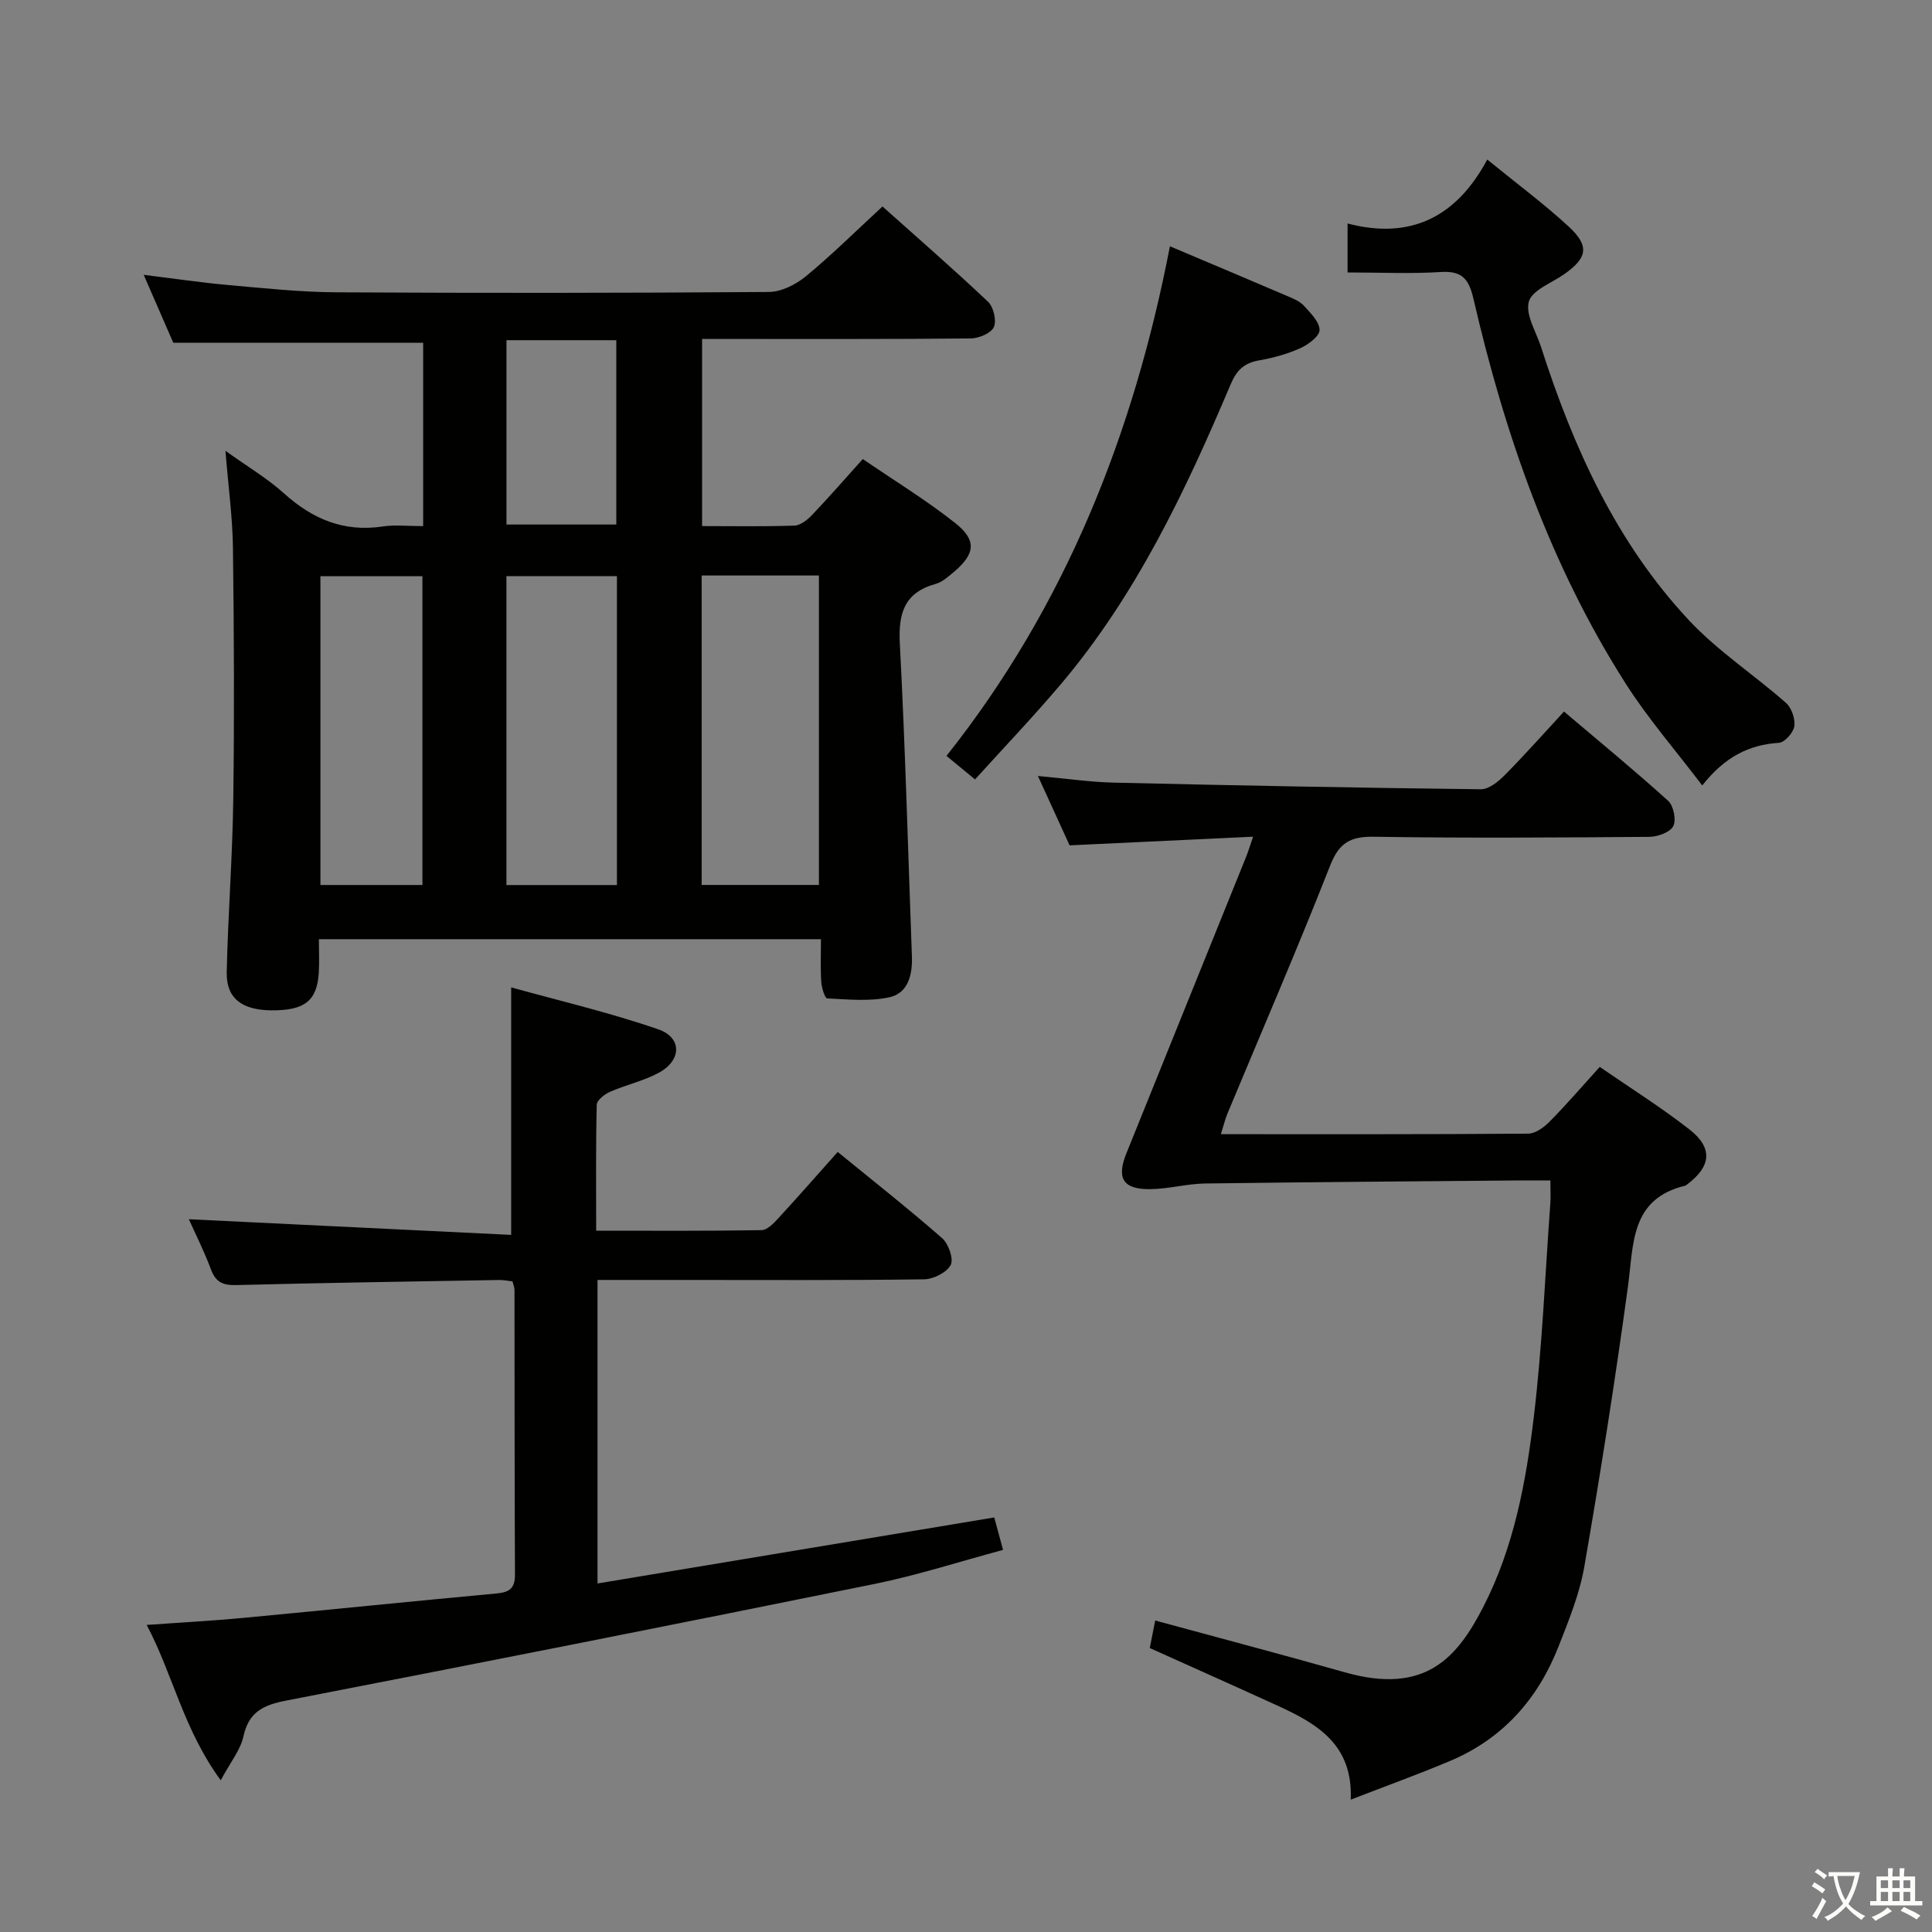 <svg enable-background="new 0 0 400 400" viewBox="0 0 400 400" xmlns="http://www.w3.org/2000/svg"><rect x="0" y="0" width="400" height="400" fill="#808080" stroke="none"/><path d="m377.9 391.2c-.2.3-.4.5-.6.8-.7-.6-1.4-1-2.2-1.5.2-.3.4-.5.5-.8.6.4 1.4.8 2.3 1.5zm-1.8 6.1c-.2-.2-.5-.4-.9-.6.4-.6.8-1.2 1.2-1.9s.7-1.3.9-1.9c.3.3.5.5.8.7-.7 1.3-1.4 2.6-2 3.7zm2.2-9c-.3.3-.5.5-.6.8-.6-.6-1.3-1.1-2-1.5.3-.3.5-.5.6-.7.6.5 1.3.9 2 1.4zm.3.2v-.9h2 4.5c-.3 1.3-.6 2.5-1 3.6s-.9 2.1-1.4 3c.4.5 1 1 1.6 1.4s1.2.8 1.9 1.1c-.3.2-.5.4-.8.8-.4-.3-1-.7-1.6-1.2s-1.2-1.1-1.6-1.6c-.5.6-1.1 1.1-1.7 1.6s-1.4.9-2.1 1.4c-.1-.3-.3-.5-.7-.8.6-.2 1.2-.5 1.9-1s1.4-1.1 2-1.8c-.5-.8-.9-1.6-1.2-2.5s-.6-2-.8-3.2c-.4.1-.7.1-1 .1zm2.5 2.7c.3 1 .7 1.7 1 2.2.3-.5.6-1.1 1-2s.6-1.9.9-3h-3.2-.4c.1.9.3 1.8.7 2.8z" fill="#fbfcfa"/><path d="m396.5 388.5v1.5 3.6h1.5v.9c-.4 0-1 0-1.7 0h-7.9c-.5 0-.9 0-1.2 0v-.9h1.3v-3.5c0-.7 0-1.2 0-1.6h2.4c0-.8 0-1.4 0-1.7h1c0 .3-.1.8-.1 1.7h1.5c0-.8 0-1.4 0-1.7h1c0 .3-.1.9-.1 1.7zm-8.2 9.2c-.2-.3-.5-.5-.8-.8.8-.3 1.4-.6 1.9-.9s1-.7 1.4-1.1c.3.3.6.5.9.8-1.6 1-2.8 1.6-3.4 2zm2.6-6.8v-1.6h-1.5v1.6zm0 2.7v-1.9h-1.5v1.9zm2.4-2.7v-1.6h-1.5v1.6zm0 2.7v-1.9h-1.5v1.9zm.2 2 .7-.8c.4.2.9.5 1.6.8s1.3.7 1.8 1c-.3.3-.5.5-.8.8-.4-.3-1.5-1-3.3-1.8zm2-4.7v-1.6h-1.4v1.6zm0 2.7v-1.9h-1.4v1.9z" fill="#fbfcfa"/><g fill="#010100"><path d="m87.61 108.93c0-13.14 0-25.58 0-37.96-17.11 0-33.99 0-51.73 0-1.66-3.81-3.76-8.61-6.13-14.07 6.25.77 11.89 1.61 17.56 2.12 7.44.66 14.91 1.46 22.36 1.5 29.83.17 59.67.15 89.5-.07 2.59-.02 5.6-1.53 7.67-3.24 5.38-4.43 10.34-9.36 15.87-14.46 6.82 6.1 14.47 12.75 21.83 19.7 1.15 1.09 1.83 3.9 1.23 5.26-.56 1.27-3.1 2.34-4.77 2.36-16.66.17-33.33.1-50 .11-1.79 0-3.59 0-5.64 0v38.74c6.54 0 12.83.12 19.11-.1 1.25-.04 2.67-1.17 3.63-2.17 3.44-3.61 6.72-7.37 10.53-11.61 6.41 4.39 13.05 8.44 19.11 13.23 4.56 3.6 4.17 6.42-.29 10.18-1.14.95-2.36 2.06-3.72 2.44-6.5 1.8-7.76 6.06-7.43 12.36 1.13 21.58 1.71 43.2 2.5 64.8.14 3.75-.79 7.57-4.64 8.42-4.13.91-8.6.44-12.9.24-.48-.02-1.15-2.21-1.23-3.43-.18-2.81-.06-5.63-.06-8.83-34.67 0-69.04 0-103.95 0 0 2.38.12 4.67-.02 6.95-.36 5.83-2.96 7.84-9.82 7.78-6.14-.06-9.37-2.52-9.24-7.93.27-11.97 1.2-23.93 1.36-35.9.23-17.31.15-34.62-.07-51.93-.08-6.29-.95-12.56-1.55-20.08 4.59 3.29 8.67 5.7 12.12 8.81 5.89 5.31 12.34 8.04 20.36 6.86 2.56-.4 5.25-.08 8.45-.08zm57.66 10.22v64.07h24.28c0-21.58 0-42.79 0-64.07-8.19 0-15.98 0-24.28 0zm-17.54.14c-7.98 0-15.4 0-22.88 0v63.95h22.88c0-21.43 0-42.53 0-63.95zm-40.27 63.94c0-21.55 0-42.74 0-63.93-7.28 0-14.18 0-21.12 0v63.93zm17.4-112.8v38.17h22.74c0-12.88 0-25.42 0-38.17-7.73 0-15.13 0-22.74 0z"/><path d="m252.77 234.82c21.66 0 42.64.05 63.62-.11 1.51-.01 3.3-1.33 4.47-2.52 3.49-3.53 6.73-7.31 10.35-11.3 6.42 4.43 12.75 8.4 18.6 12.97 4.88 3.82 4.46 7.64-.49 11.35-.13.1-.27.23-.42.27-11.41 2.76-10.65 12.11-11.85 20.89-2.64 19.37-5.69 38.7-9.03 57.96-.98 5.66-3.22 11.16-5.34 16.55-4.24 10.82-11.49 19.05-22.33 23.65-6.53 2.77-13.23 5.17-20.7 8.07.5-11.43-6.99-15.73-15.1-19.44-8.74-4-17.53-7.91-26.5-11.95.38-1.92.75-3.84 1.12-5.7 13.18 3.59 26.27 7.04 39.29 10.73 16.7 4.73 23.27-3.09 28.66-13.59 6.32-12.32 8.82-25.79 10.44-39.3 1.76-14.67 2.34-29.48 3.42-44.23.1-1.31.01-2.64.01-4.73-2.04 0-3.8-.01-5.56 0-21.97.19-43.94.34-65.91.64-3.79.05-7.57 1.13-11.36 1.17-5.64.07-7.05-2.23-4.95-7.42 8.26-20.48 16.54-40.95 24.8-61.42.42-1.03.73-2.1 1.43-4.13-13 .61-25.35 1.19-37.99 1.79-2.04-4.46-4.08-8.93-6.56-14.36 5.86.53 10.85 1.27 15.85 1.38 25.28.59 50.56 1.07 75.84 1.37 1.64.02 3.58-1.54 4.89-2.86 4.09-4.12 7.95-8.48 12.34-13.23 7.32 6.21 14.6 12.18 21.57 18.49 1.12 1.02 1.71 3.98 1.05 5.24-.68 1.28-3.22 2.2-4.95 2.21-18.99.15-37.99.28-56.97-.02-4.86-.08-7.24 1.18-9.1 5.92-6.8 17.31-14.2 34.39-21.35 51.56-.43 1.09-.69 2.21-1.29 4.1z"/><path d="m205.85 314.17c.53 1.97 1.09 4 1.82 6.72-9 2.41-17.65 5.23-26.51 7.03-40.62 8.25-81.28 16.29-121.97 24.18-4.68.91-7.69 2.35-8.79 7.4-.61 2.8-2.66 5.29-4.7 9.09-7.72-10.55-9.86-21.8-15.33-32.17 7.12-.51 13.5-.84 19.86-1.44 17.53-1.65 35.05-3.45 52.58-5.07 2.65-.24 3.82-1.06 3.81-3.9-.1-19.66-.07-39.32-.1-58.98 0-.47-.22-.95-.41-1.73-.91-.1-1.85-.31-2.79-.29-18.14.31-36.27.59-54.41 1.05-2.74.07-4.24-.58-5.23-3.23-1.43-3.84-3.29-7.51-4.58-10.4 22.13 1.07 44.3 2.15 66.73 3.24 0-17.45 0-33.78 0-51.24 10 2.78 20.41 5.21 30.46 8.68 4.95 1.71 4.85 6.4.17 8.96-3.17 1.73-6.84 2.52-10.17 3.98-1.13.5-2.72 1.74-2.74 2.68-.21 8.46-.12 16.93-.12 26.07 11.73 0 22.99.08 34.24-.11 1.18-.02 2.51-1.42 3.47-2.46 4.05-4.4 7.99-8.9 12.3-13.73 7.37 6.02 14.66 11.76 21.63 17.86 1.32 1.16 2.42 4.33 1.75 5.56-.85 1.57-3.59 2.93-5.53 2.95-16.83.23-33.66.13-50.49.13-5.62 0-11.24 0-17.09 0v62.84c27.46-4.57 54.43-9.06 82.14-13.67z"/><path d="m279 56.41c0-1.78 0-2.91 0-4.04 0-1.64 0-3.28 0-6.1 13.13 3.45 22.6-1.42 28.92-13.24 6.19 5.05 11.78 9.19 16.87 13.89 4.36 4.02 3.86 6.49-.97 9.87-2.59 1.81-6.62 3.28-7.29 5.66-.75 2.69 1.52 6.24 2.53 9.4 6.67 20.77 15.55 40.46 30.62 56.57 5.96 6.37 13.47 11.28 20.07 17.09 1.17 1.03 1.96 3.3 1.75 4.83-.19 1.33-1.99 3.37-3.19 3.45-6.2.41-11.18 2.88-15.88 8.83-5.56-7.33-11.21-13.82-15.79-21-15.65-24.52-25.07-51.61-31.58-79.77-.97-4.18-2.42-5.82-6.83-5.53-6.14.39-12.31.09-19.23.09z"/><path d="m242.22 50.99c8.41 3.56 16.36 6.9 24.29 10.3 1.22.52 2.57 1.06 3.43 1.99 1.37 1.5 3.23 3.32 3.26 5.03.03 1.27-2.32 3.03-3.97 3.77-2.69 1.21-5.62 2.02-8.54 2.53-3.1.54-4.64 1.99-5.91 4.99-9.34 22.07-19.58 43.69-35.24 62.17-5.67 6.69-11.73 13.04-17.67 19.6-2.2-1.81-3.86-3.18-5.91-4.87 24.56-30.94 38.71-66.5 46.26-105.51z"/></g></svg>